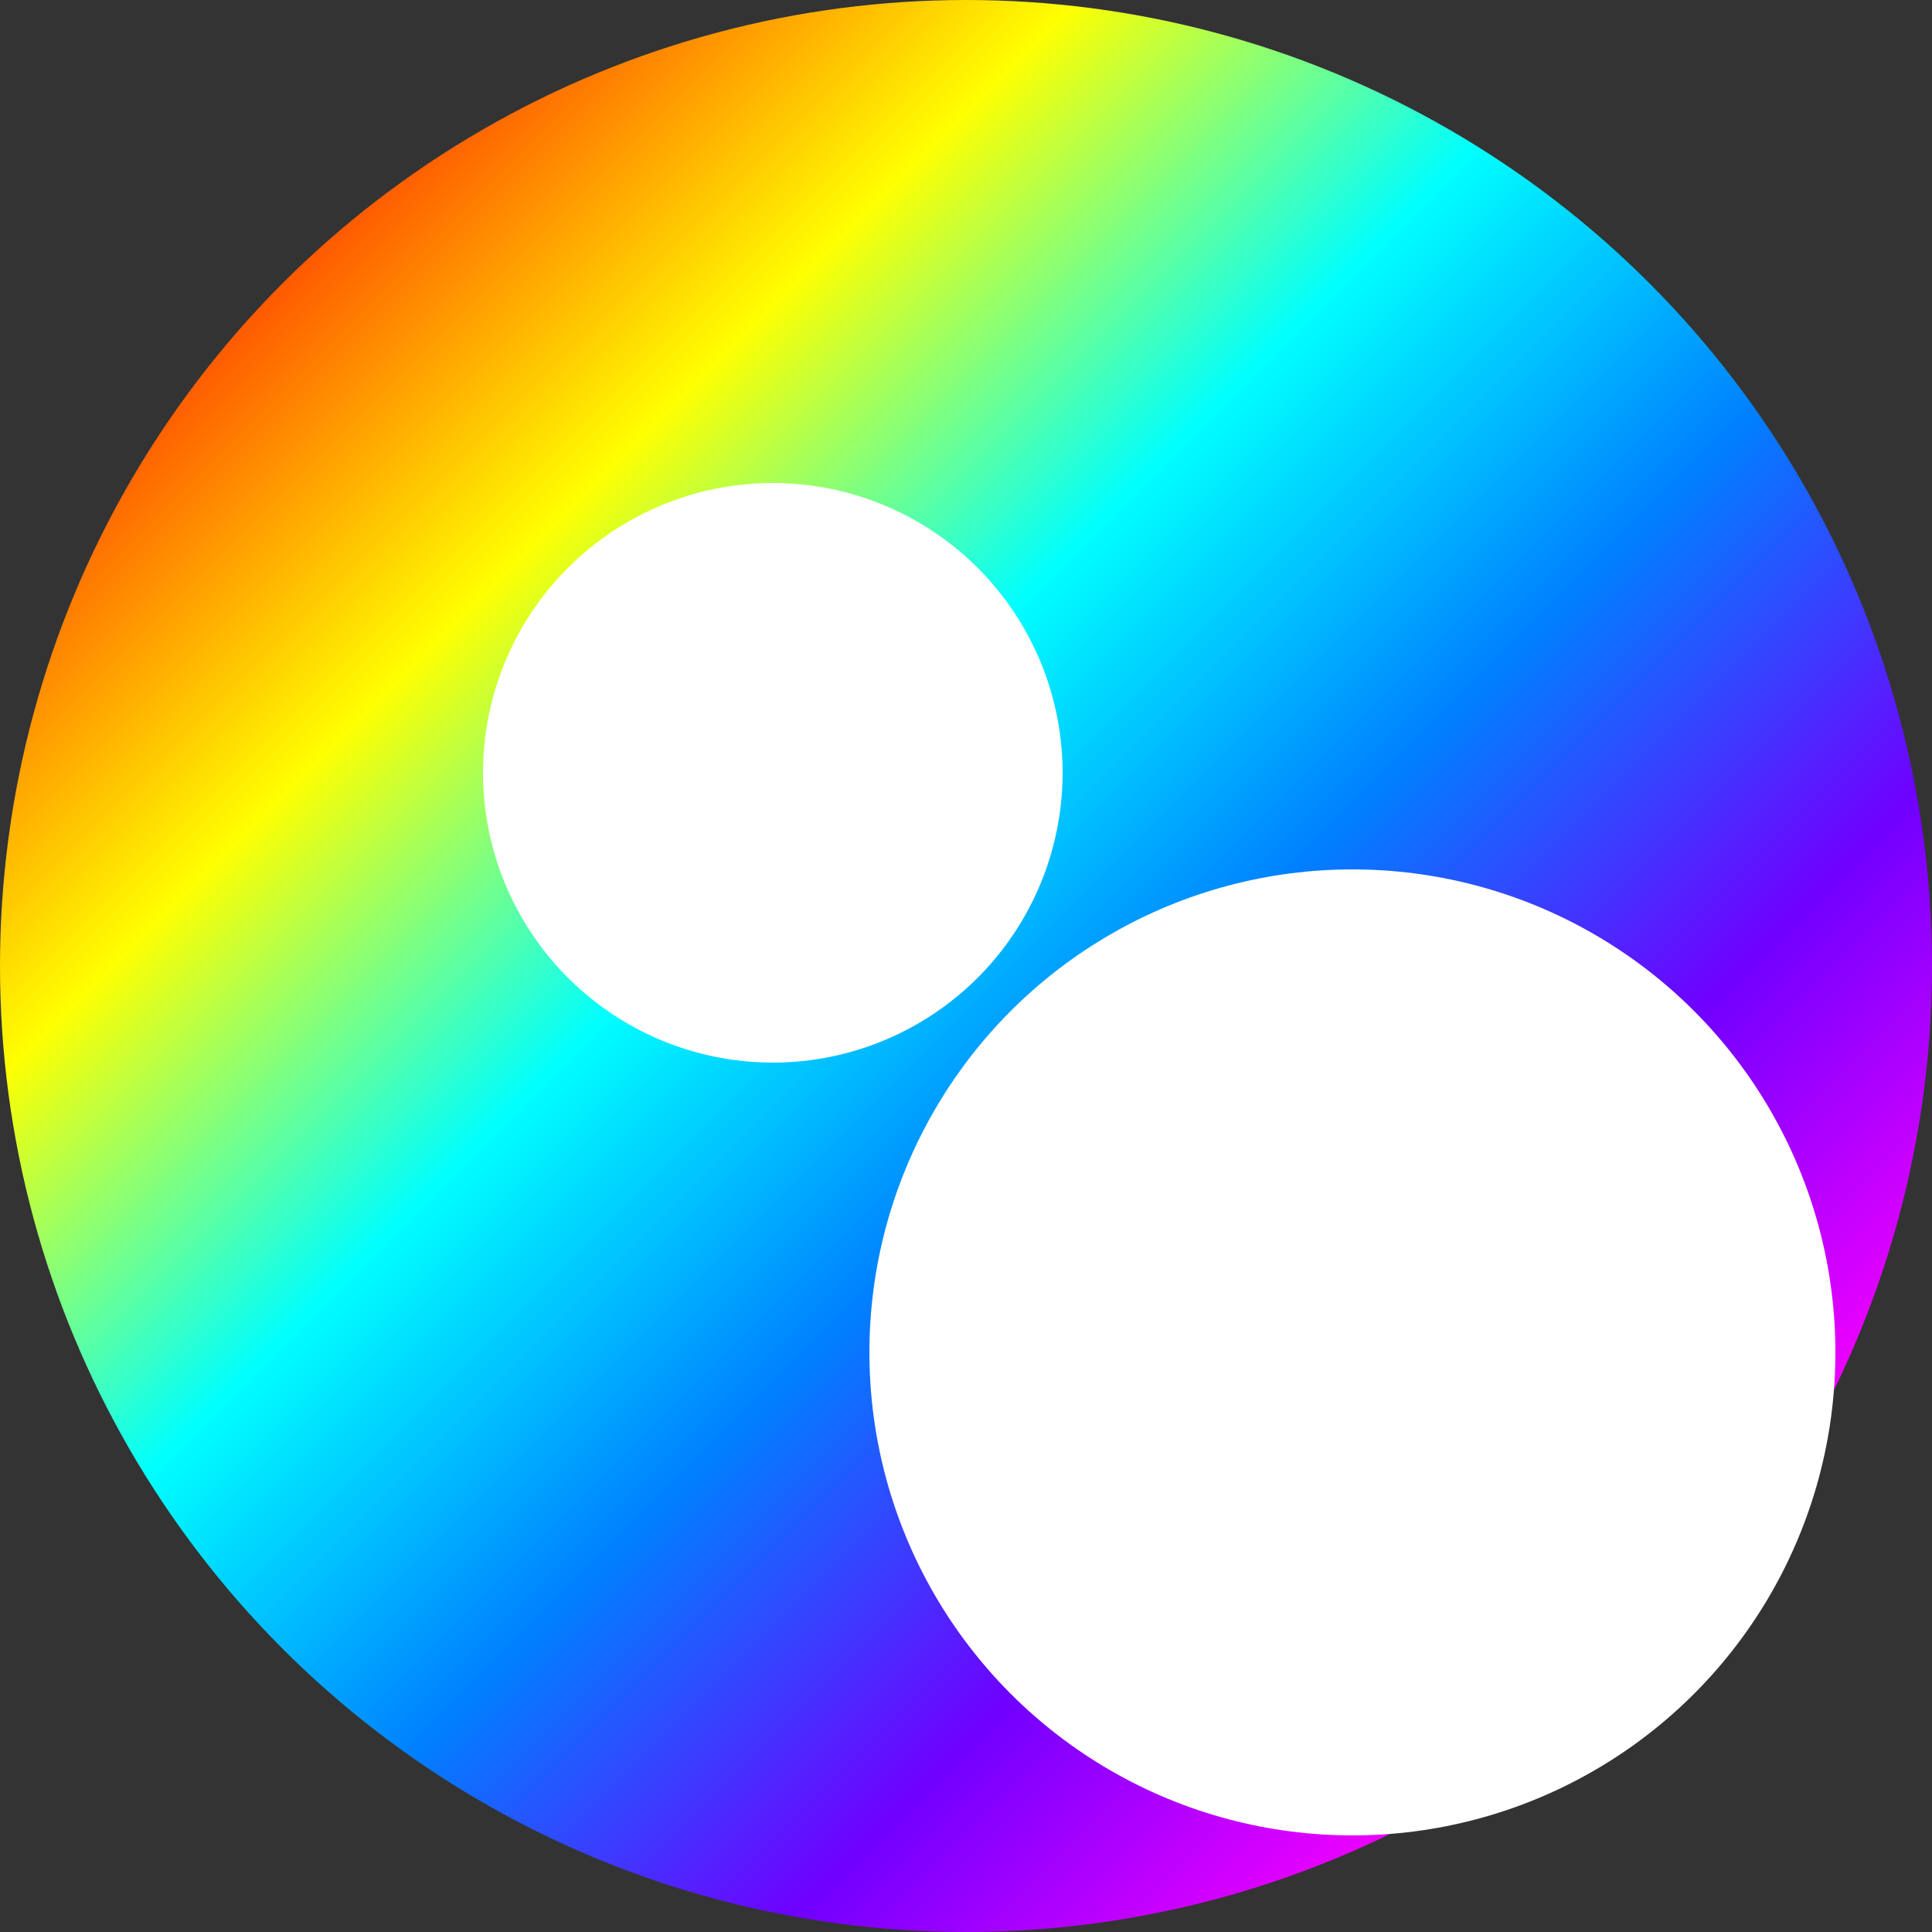 <svg xmlns="http://www.w3.org/2000/svg" viewBox="0 0 100 100">
  <rect x="0" y="0" width="100" height="100" fill="#333333" stroke="none"/>
  <defs>
    <linearGradient id="vivid-rainbow" x1="0%" y1="0%" x2="100%" y2="100%">
      <stop offset="0%" stop-color="#ff0080" />
      <stop offset="14%" stop-color="#ff4d00" />
      <stop offset="28%" stop-color="#ffff00" />
      <stop offset="42%" stop-color="#00ffff" />
      <stop offset="56%" stop-color="#0080ff" />
      <stop offset="70%" stop-color="#7000ff" />
      <stop offset="85%" stop-color="#ff00ff" />
      <stop offset="100%" stop-color="#ff0080" />
    </linearGradient>
  </defs>
  <circle cx="50" cy="50" r="50" fill="url(#vivid-rainbow)" />
  <circle cx="70" cy="70" r="25" fill="white" />
  <circle cx="40" cy="40" r="15" fill="white" />
</svg>
